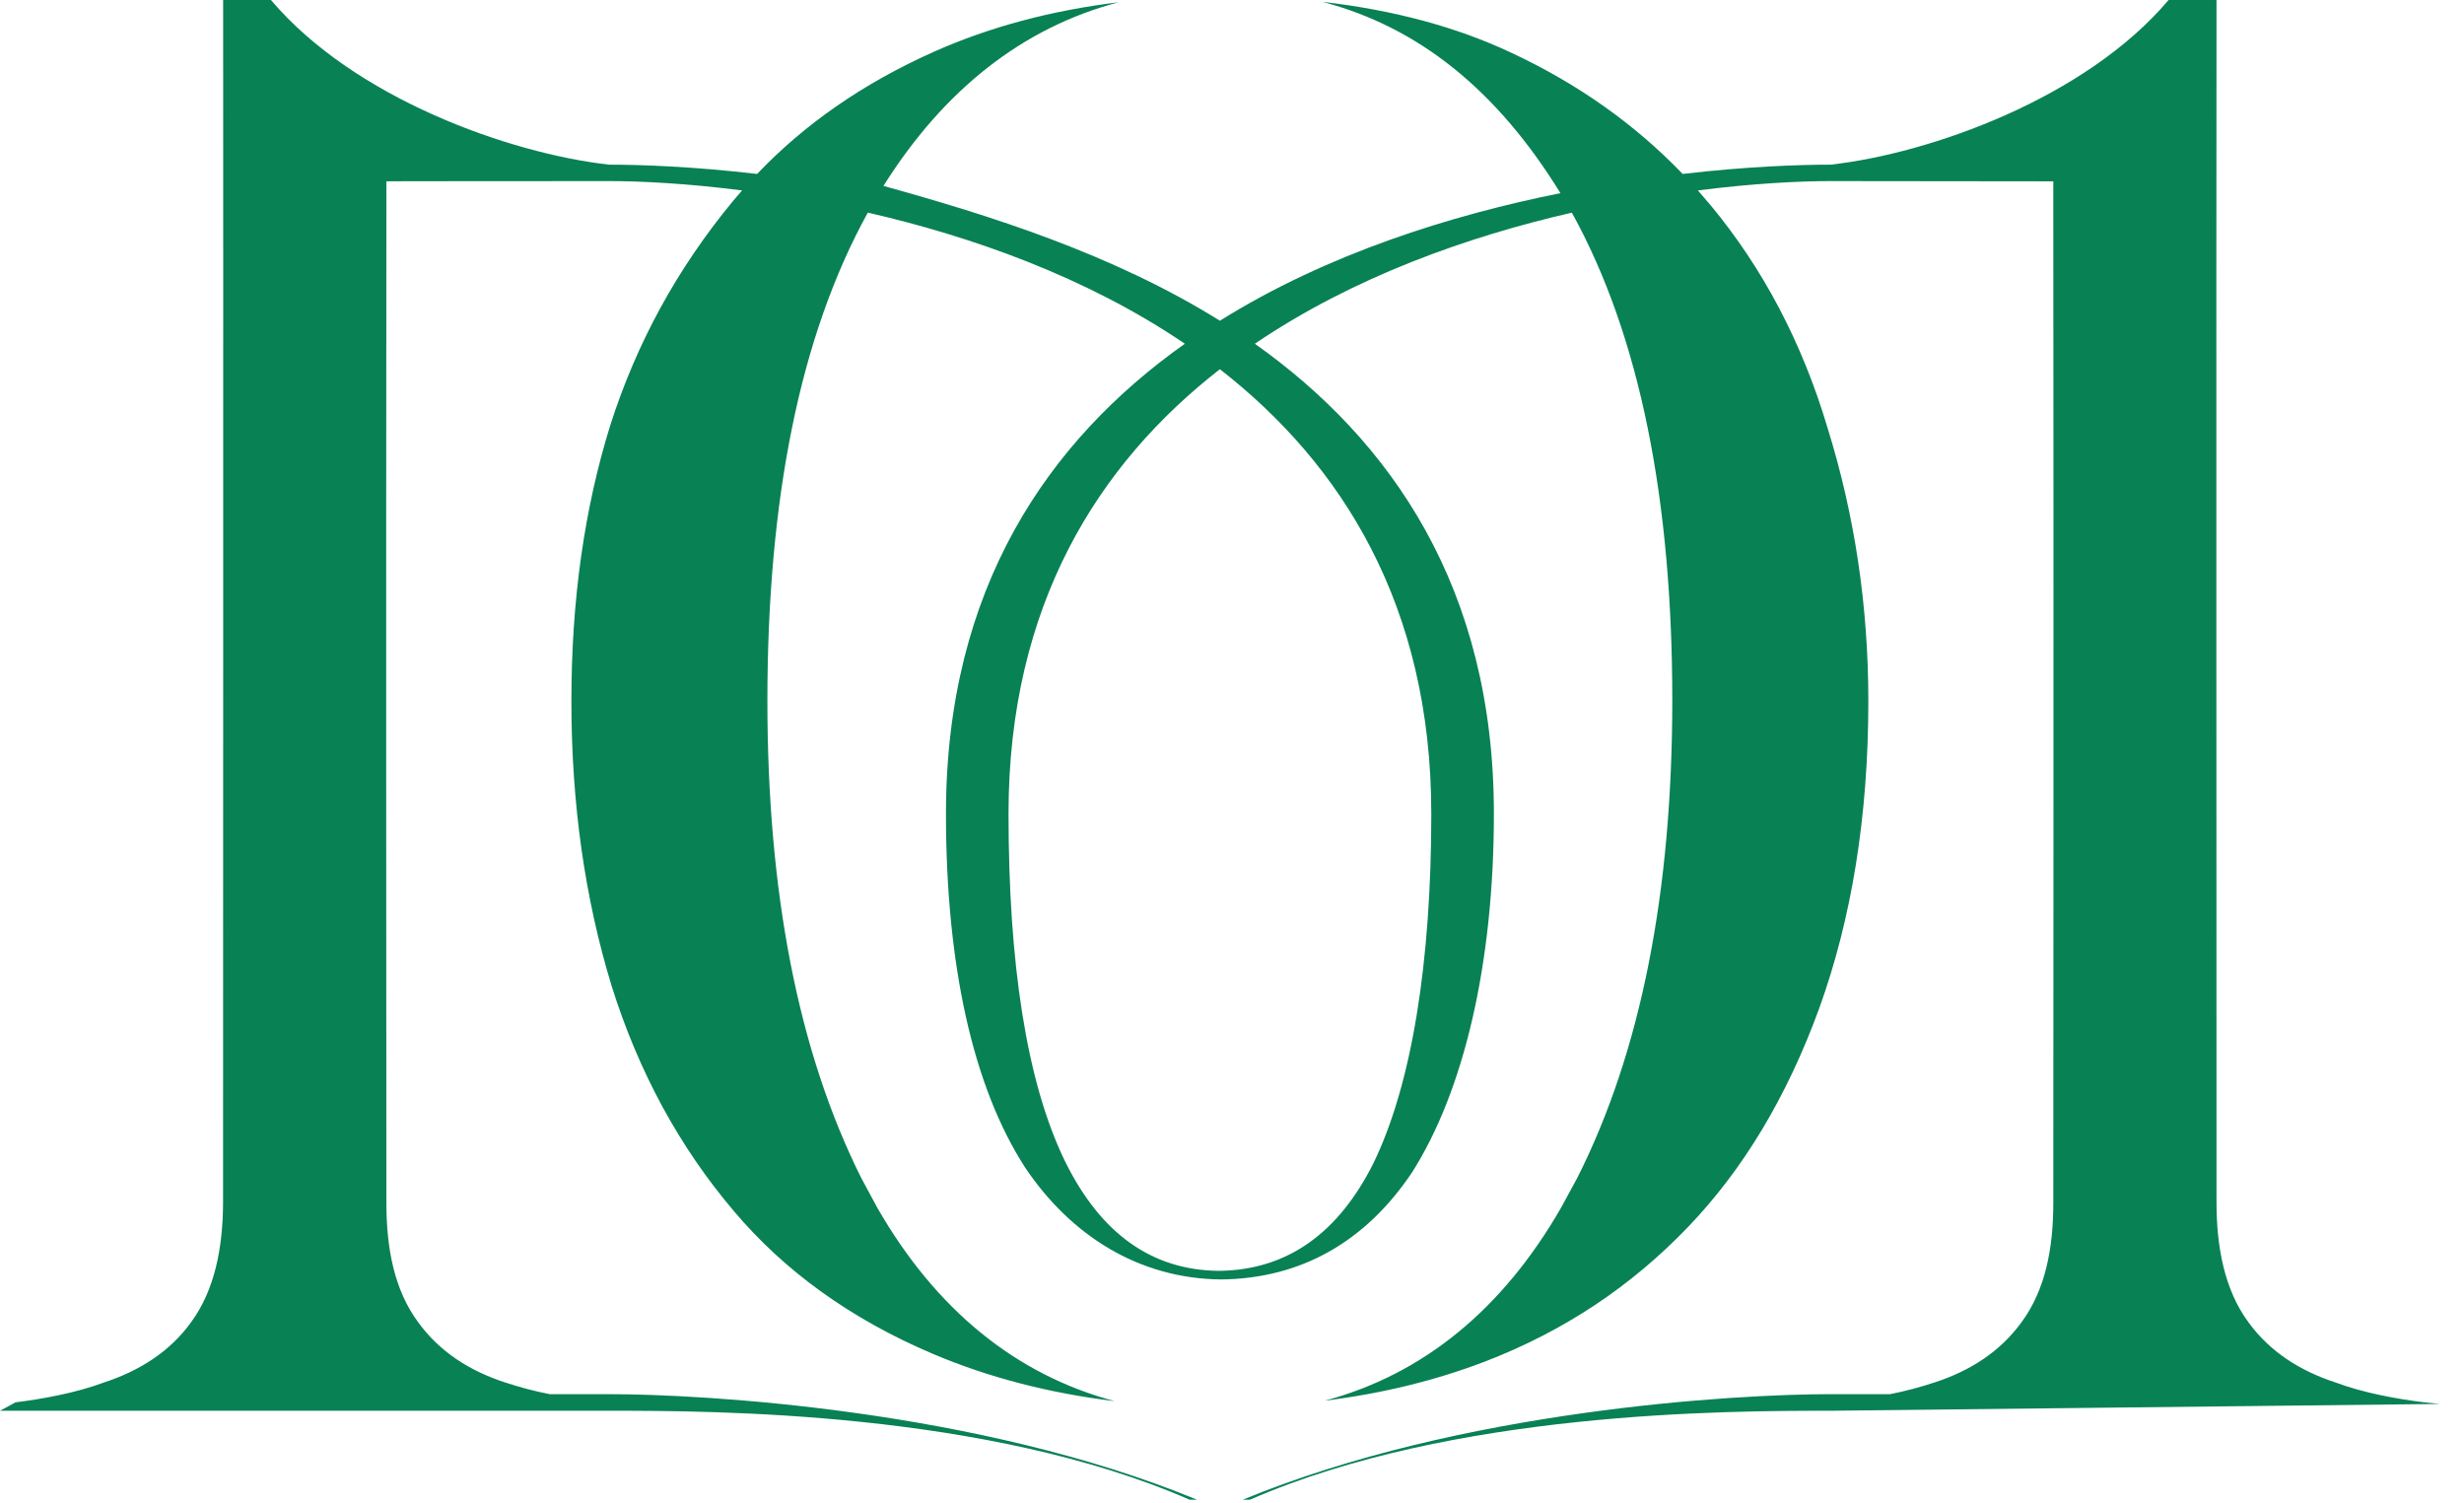 <svg width="59" height="36" viewBox="0 0 59 36" fill="none" xmlns="http://www.w3.org/2000/svg">
<path fill-rule="evenodd" clip-rule="evenodd" d="M43.857 33.781C41.332 33.781 34.791 33.791 29.93 35.911H29.758C34.991 33.752 41.573 33.384 43.832 33.384H45.255C45.611 33.315 45.979 33.217 46.329 33.101C47.172 32.826 47.89 32.369 48.404 31.663C48.973 30.891 49.166 29.904 49.166 28.801C49.166 28.801 49.176 13.721 49.166 5.145V4.342L43.833 4.336C43.085 4.336 41.976 4.391 40.656 4.56L40.965 4.92C42.21 6.423 43.153 8.199 43.766 10.264C44.407 12.331 44.737 14.504 44.737 16.784C44.737 19.558 44.334 22 43.563 24.139C42.784 26.278 41.731 28.014 40.419 29.382C39.054 30.805 37.447 31.874 35.57 32.598C34.386 33.053 33.099 33.369 31.722 33.54C34.085 32.909 35.984 31.345 37.378 28.922L37.763 28.214C39.304 25.165 40.039 21.335 40.043 16.784C40.043 11.989 39.277 8.061 37.638 5.092C35.154 5.662 32.411 6.628 30.047 8.231C33.311 10.544 35.771 14.084 35.771 19.484C35.771 23.098 35.044 26.143 33.803 28.086C32.712 29.707 31.183 30.617 29.237 30.637C27.267 30.617 25.639 29.585 24.545 27.955C23.292 26.013 22.651 23.098 22.651 19.484C22.651 14.084 25.103 10.544 28.371 8.231C26.01 6.628 23.262 5.662 20.78 5.091C19.14 8.061 18.375 11.993 18.375 16.784C18.375 21.335 19.101 25.168 20.626 28.214L21.008 28.922C22.404 31.352 24.316 32.919 26.691 33.551C25.103 33.358 23.655 32.977 22.342 32.421C20.353 31.577 18.773 30.424 17.568 28.995C16.276 27.472 15.299 25.687 14.648 23.618C14.005 21.516 13.682 19.248 13.682 16.784C13.682 14.369 13.993 12.175 14.613 10.183C15.245 8.204 16.221 6.426 17.544 4.823L17.769 4.56C16.448 4.391 15.335 4.336 14.585 4.336C9.24 4.336 9.252 4.342 9.252 4.342V5.145C9.24 13.721 9.252 28.801 9.252 28.801C9.252 29.904 9.443 30.891 10.014 31.663C10.527 32.369 11.244 32.826 12.088 33.101C12.439 33.217 12.806 33.315 13.164 33.384H14.585C16.847 33.384 23.43 33.752 28.662 35.911H28.485C23.626 33.791 17.085 33.781 14.585 33.781H9.148H0L0.374 33.579C0.991 33.503 1.813 33.358 2.498 33.101C3.337 32.826 4.065 32.369 4.574 31.663C5.146 30.888 5.337 29.866 5.341 28.801C5.341 28.801 5.348 4.782 5.343 0H6.488C8.469 2.341 12.176 3.672 14.585 3.943C15.348 3.943 16.598 3.987 18.129 4.165C19.268 2.969 20.673 1.993 22.361 1.24C23.689 0.648 25.159 0.253 26.784 0.054C24.483 0.662 22.599 2.153 21.154 4.452C23.684 5.153 26.642 6.077 29.21 7.68C31.777 6.077 34.733 5.154 37.364 4.625C35.835 2.141 33.955 0.645 31.664 0.044C33.384 0.242 34.891 0.651 36.192 1.265C37.791 2.011 39.155 2.983 40.291 4.165C41.815 3.987 43.07 3.943 43.833 3.943C46.242 3.672 49.949 2.341 51.926 0H53.074C53.065 4.782 53.074 28.801 53.074 28.801C53.074 29.866 53.267 30.888 53.839 31.663C54.352 32.369 55.076 32.826 55.915 33.101C56.599 33.358 57.422 33.503 58.042 33.579L58.42 33.618L43.857 33.781ZM24.149 19.484C24.149 23.047 24.574 25.88 25.485 27.773L25.526 27.856C26.352 29.507 27.55 30.415 29.184 30.431C30.842 30.415 32.058 29.507 32.885 27.856C33.805 25.967 34.272 23.047 34.272 19.484C34.272 14.49 32.121 11.107 29.21 8.841C26.298 11.107 24.149 14.49 24.149 19.484Z" fill="#088155"/>
</svg>
